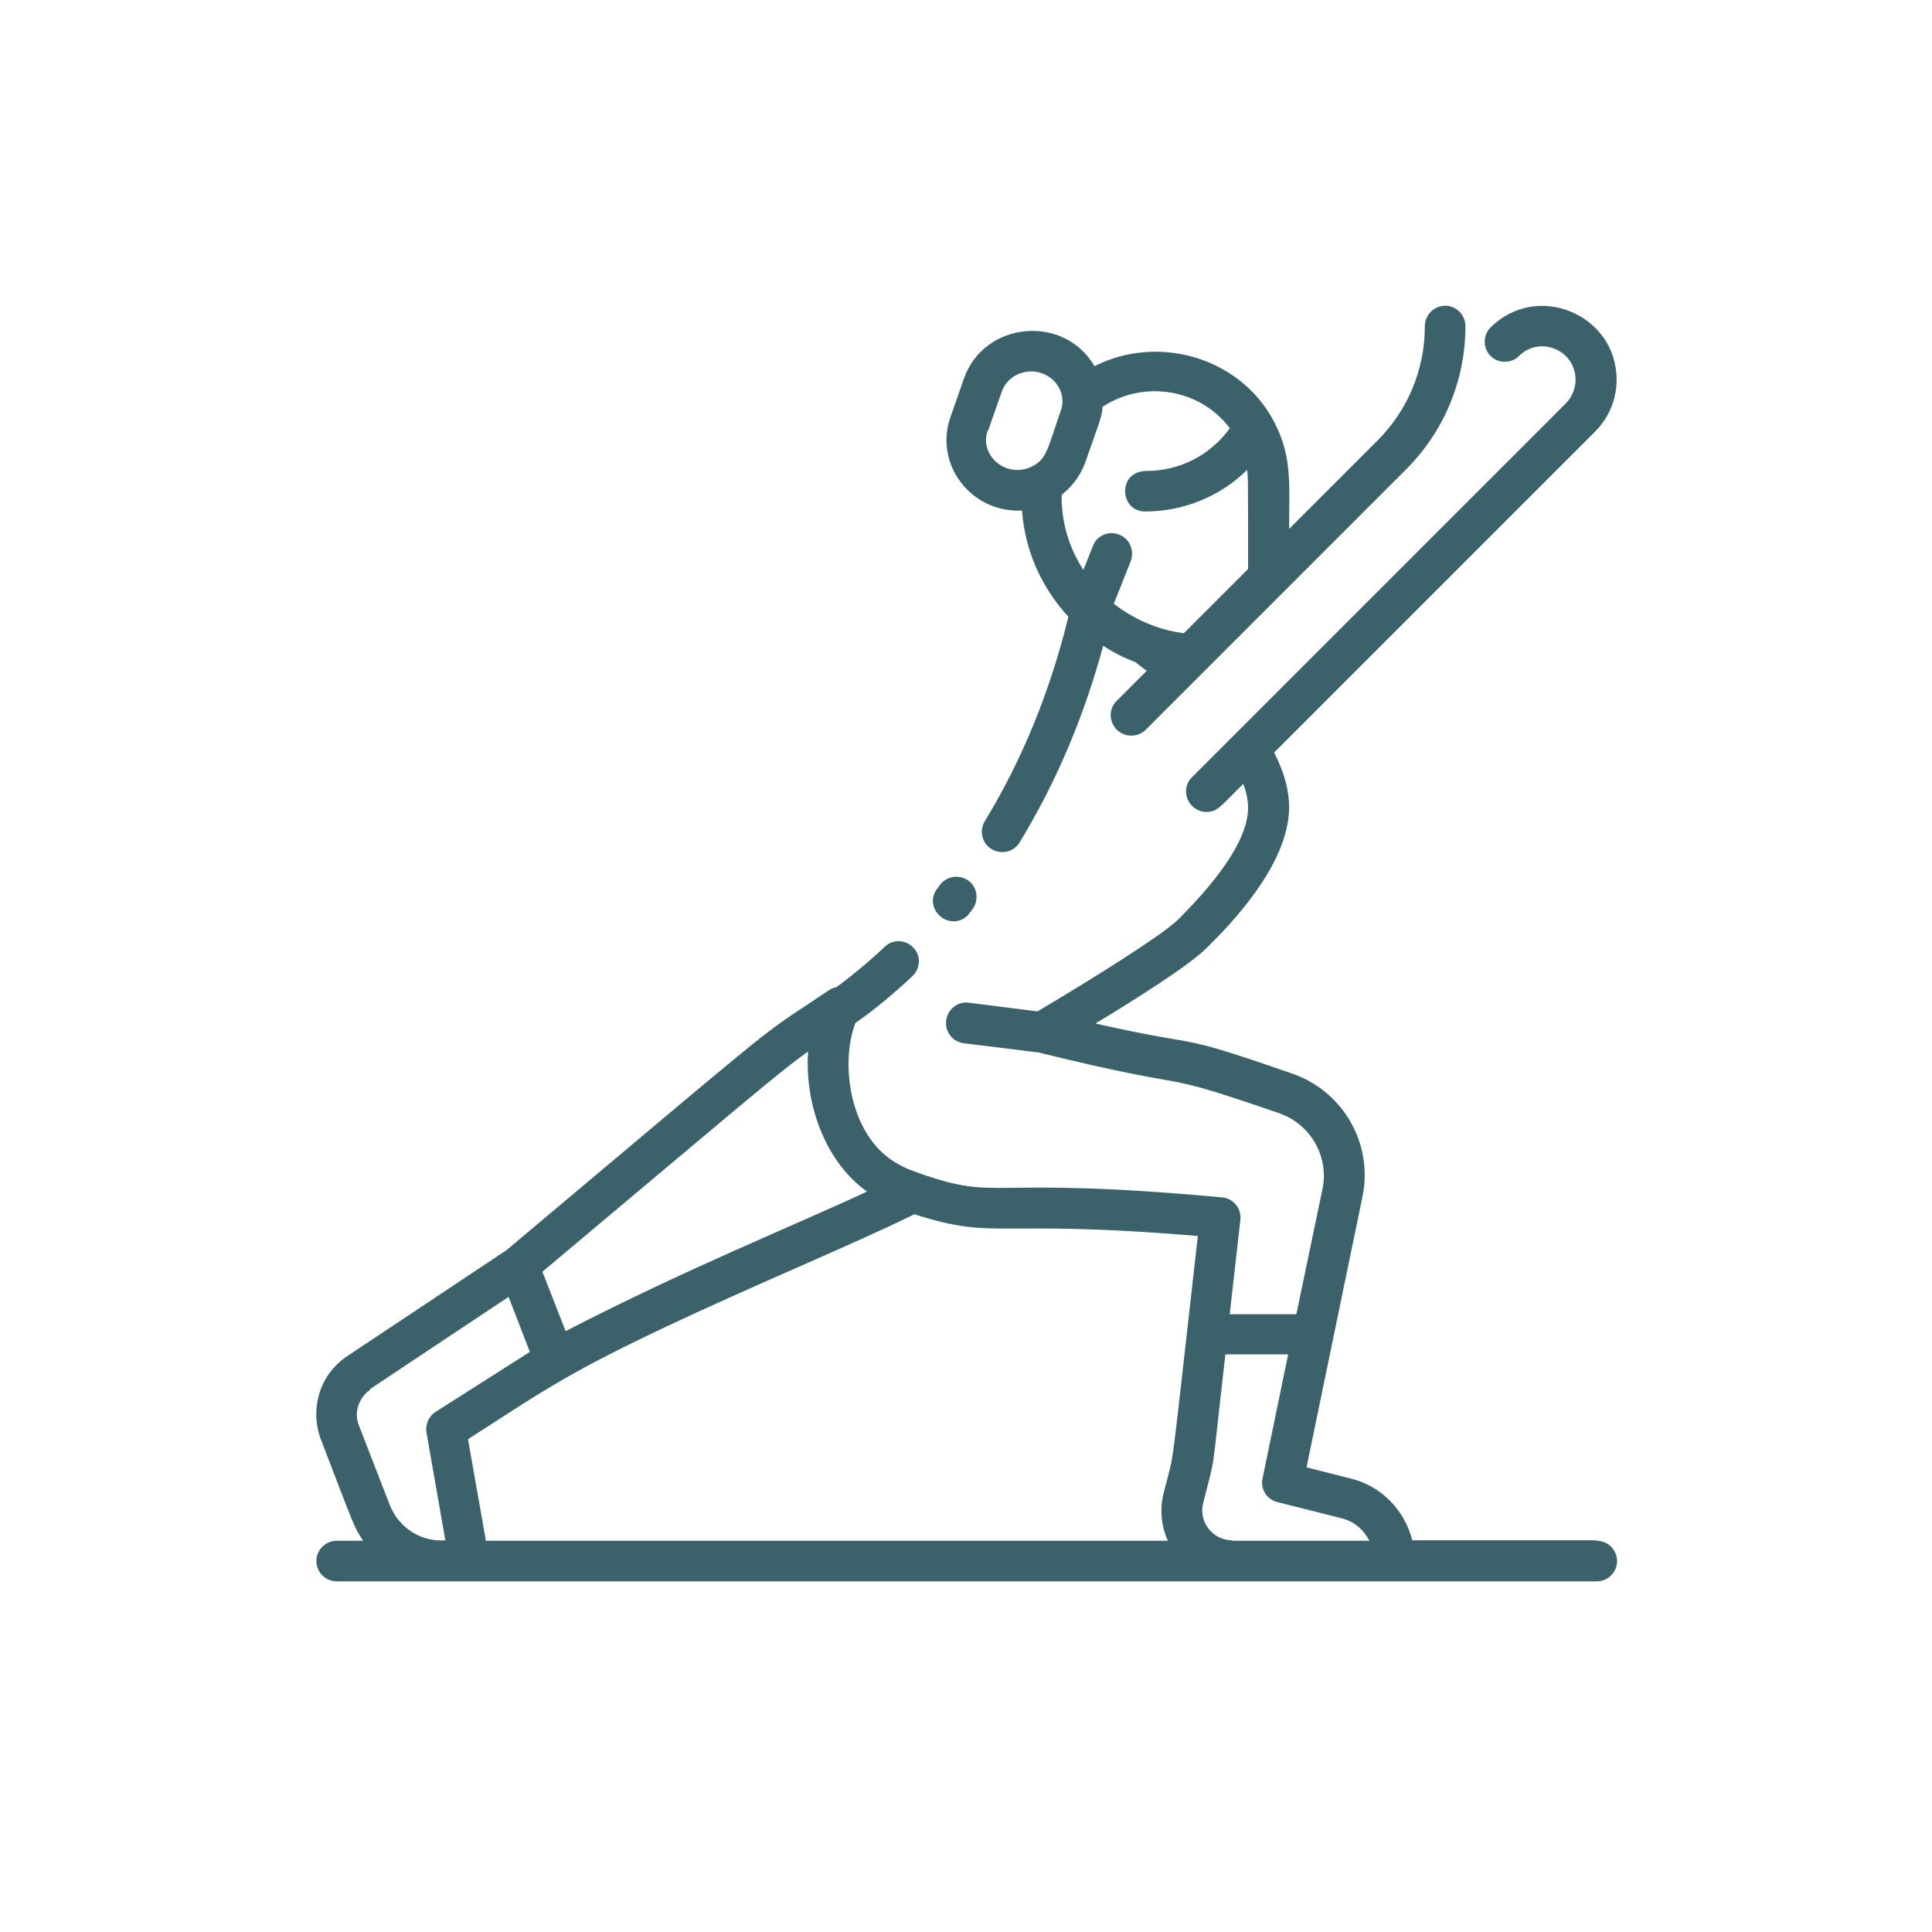 <svg viewBox="0 0 40 40" version="1.1" xmlns="http://www.w3.org/2000/svg" data-name="part 1" id="part_1">
  <defs>
    <style>
      .cls-1 {
        fill: #3b626b;
        stroke-width: 0px;
      }
    </style>
  </defs>
  <g data-name="Increased  Flexibility" id="Increased_Flexibility">
    <g>
      <path d="M33.04,31.89h-3.8c-.16-.63-.65-1.13-1.28-1.28l-.91-.23,1.16-5.61c.22-1.08-.39-2.17-1.45-2.54-2.59-.9-1.7-.5-4.08-1.04.83-.5,1.97-1.22,2.32-1.58.42-.42,1.69-1.69,1.69-2.9,0-.34-.1-.72-.31-1.13l6.64-6.64c.29-.29.45-.67.45-1.08,0-1.35-1.65-2.04-2.61-1.08-.16.16-.16.43,0,.59h0c.16.16.43.16.59,0,.43-.43,1.17-.12,1.17.49,0,.18-.07.36-.2.49l-7.74,7.74c-.27.27-.07.72.3.72.23,0,.29-.12.76-.58.07.18.1.35.1.49,0,.58-.48,1.35-1.44,2.31-.34.34-1.89,1.3-2.92,1.91l-1.42-.18c-.23-.03-.44.13-.47.37-.03.23.13.44.37.47l1.54.19c3.58.88,2.17.29,4.99,1.26.65.23,1.03.9.89,1.57l-.54,2.59h-1.38l.22-1.95c.03-.23-.14-.45-.38-.47-5.02-.46-4.55.1-6.27-.5-.11-.04-.28-.1-.4-.17-1.03-.53-1.25-2.07-.92-2.94.4-.28.8-.61,1.18-.97.17-.16.18-.43.02-.59-.16-.17-.43-.18-.59-.02-.43.41-.98.83-1.01.84-.11.02-.14.06-.55.33-1.05.69-.84.55-6.27,5.11l-3.29,2.19c-.58.38-.8,1.1-.55,1.75.68,1.76.68,1.81.87,2.08h-.55c-.23,0-.42.19-.42.42s.19.42.42.42h26.09c.23,0,.42-.19.42-.42s-.19-.42-.42-.42h0ZM16.73,21.78c-.07,1.06.34,2.26,1.22,2.89-1.56.73-3.66,1.56-6.24,2.89l-.48-1.23c4.17-3.5,4.87-4.11,5.5-4.56ZM7.66,28.76l2.87-1.91.44,1.14-1.95,1.24c-.14.09-.22.26-.19.43l.39,2.23c-.49.04-.96-.25-1.15-.73l-.64-1.65c-.11-.27,0-.58.24-.74h0ZM9.7,29.79c1.91-1.22,2.2-1.53,6.97-3.62.86-.38,1.61-.71,2.26-1.03,1.73.55,1.6.09,5.87.45-.61,5.37-.46,4.32-.71,5.33-.08.33-.05.68.09.98h-14.12l-.37-2.1ZM25.51,31.89c-.4,0-.7-.38-.6-.77.27-1.08.15-.36.46-3.08h1.3l-.53,2.57c-.05.22.09.44.31.49l1.31.33c.26.06.47.23.59.47h-2.84Z" class="cls-1"></path>
      <path d="M21.16,10.57c.06.83.4,1.59.96,2.2-.38,1.55-.96,2.97-1.73,4.23-.12.2-.06.46.14.58h0c.2.12.46.06.58-.14.75-1.23,1.33-2.59,1.73-4.07.21.14.43.25.67.34l.23.18-.62.62c-.27.27-.07.72.3.72.11,0,.22-.04.3-.12l5.39-5.39c.79-.79,1.23-1.85,1.23-2.97,0-.23-.19-.42-.42-.42s-.42.19-.42.42c0,.9-.35,1.74-.98,2.37l-1.83,1.83c0-.98.07-1.53-.35-2.29-.72-1.27-2.36-1.74-3.68-1.08-.63-1.08-2.28-.93-2.7.25l-.28.8c-.35.98.43,2,1.49,1.94h0ZM25.46,8.87c-.4.55-1.03.88-1.72.88-.61,0-.57.84-.03.84.79,0,1.55-.31,2.11-.86.02.16.02.06.02,2.05l-1.33,1.33c-.55-.07-1.05-.3-1.45-.61l.35-.88c.09-.24-.04-.51-.3-.57-.2-.05-.41.06-.48.25l-.2.5c-.29-.45-.45-.96-.45-1.51,0-.05,0-.04.03-.07.22-.18.38-.42.46-.65.28-.8.34-.92.36-1.15.84-.55,2-.38,2.62.43h0ZM20.46,8.91l.28-.8c.09-.26.34-.42.61-.42.44,0,.76.42.61.82-.27.78-.29.98-.56,1.13-.54.3-1.14-.2-.95-.73ZM19.48,18.98c.18.15.45.12.59-.07.02-.03.04-.05.06-.08.14-.18.11-.45-.07-.59-.18-.14-.45-.11-.59.07,0,0,0,0,0,0-.02.03-.04.05-.06.08-.15.18-.12.44.07.59h0Z" class="cls-1"></path>
    </g>
  </g>
</svg>